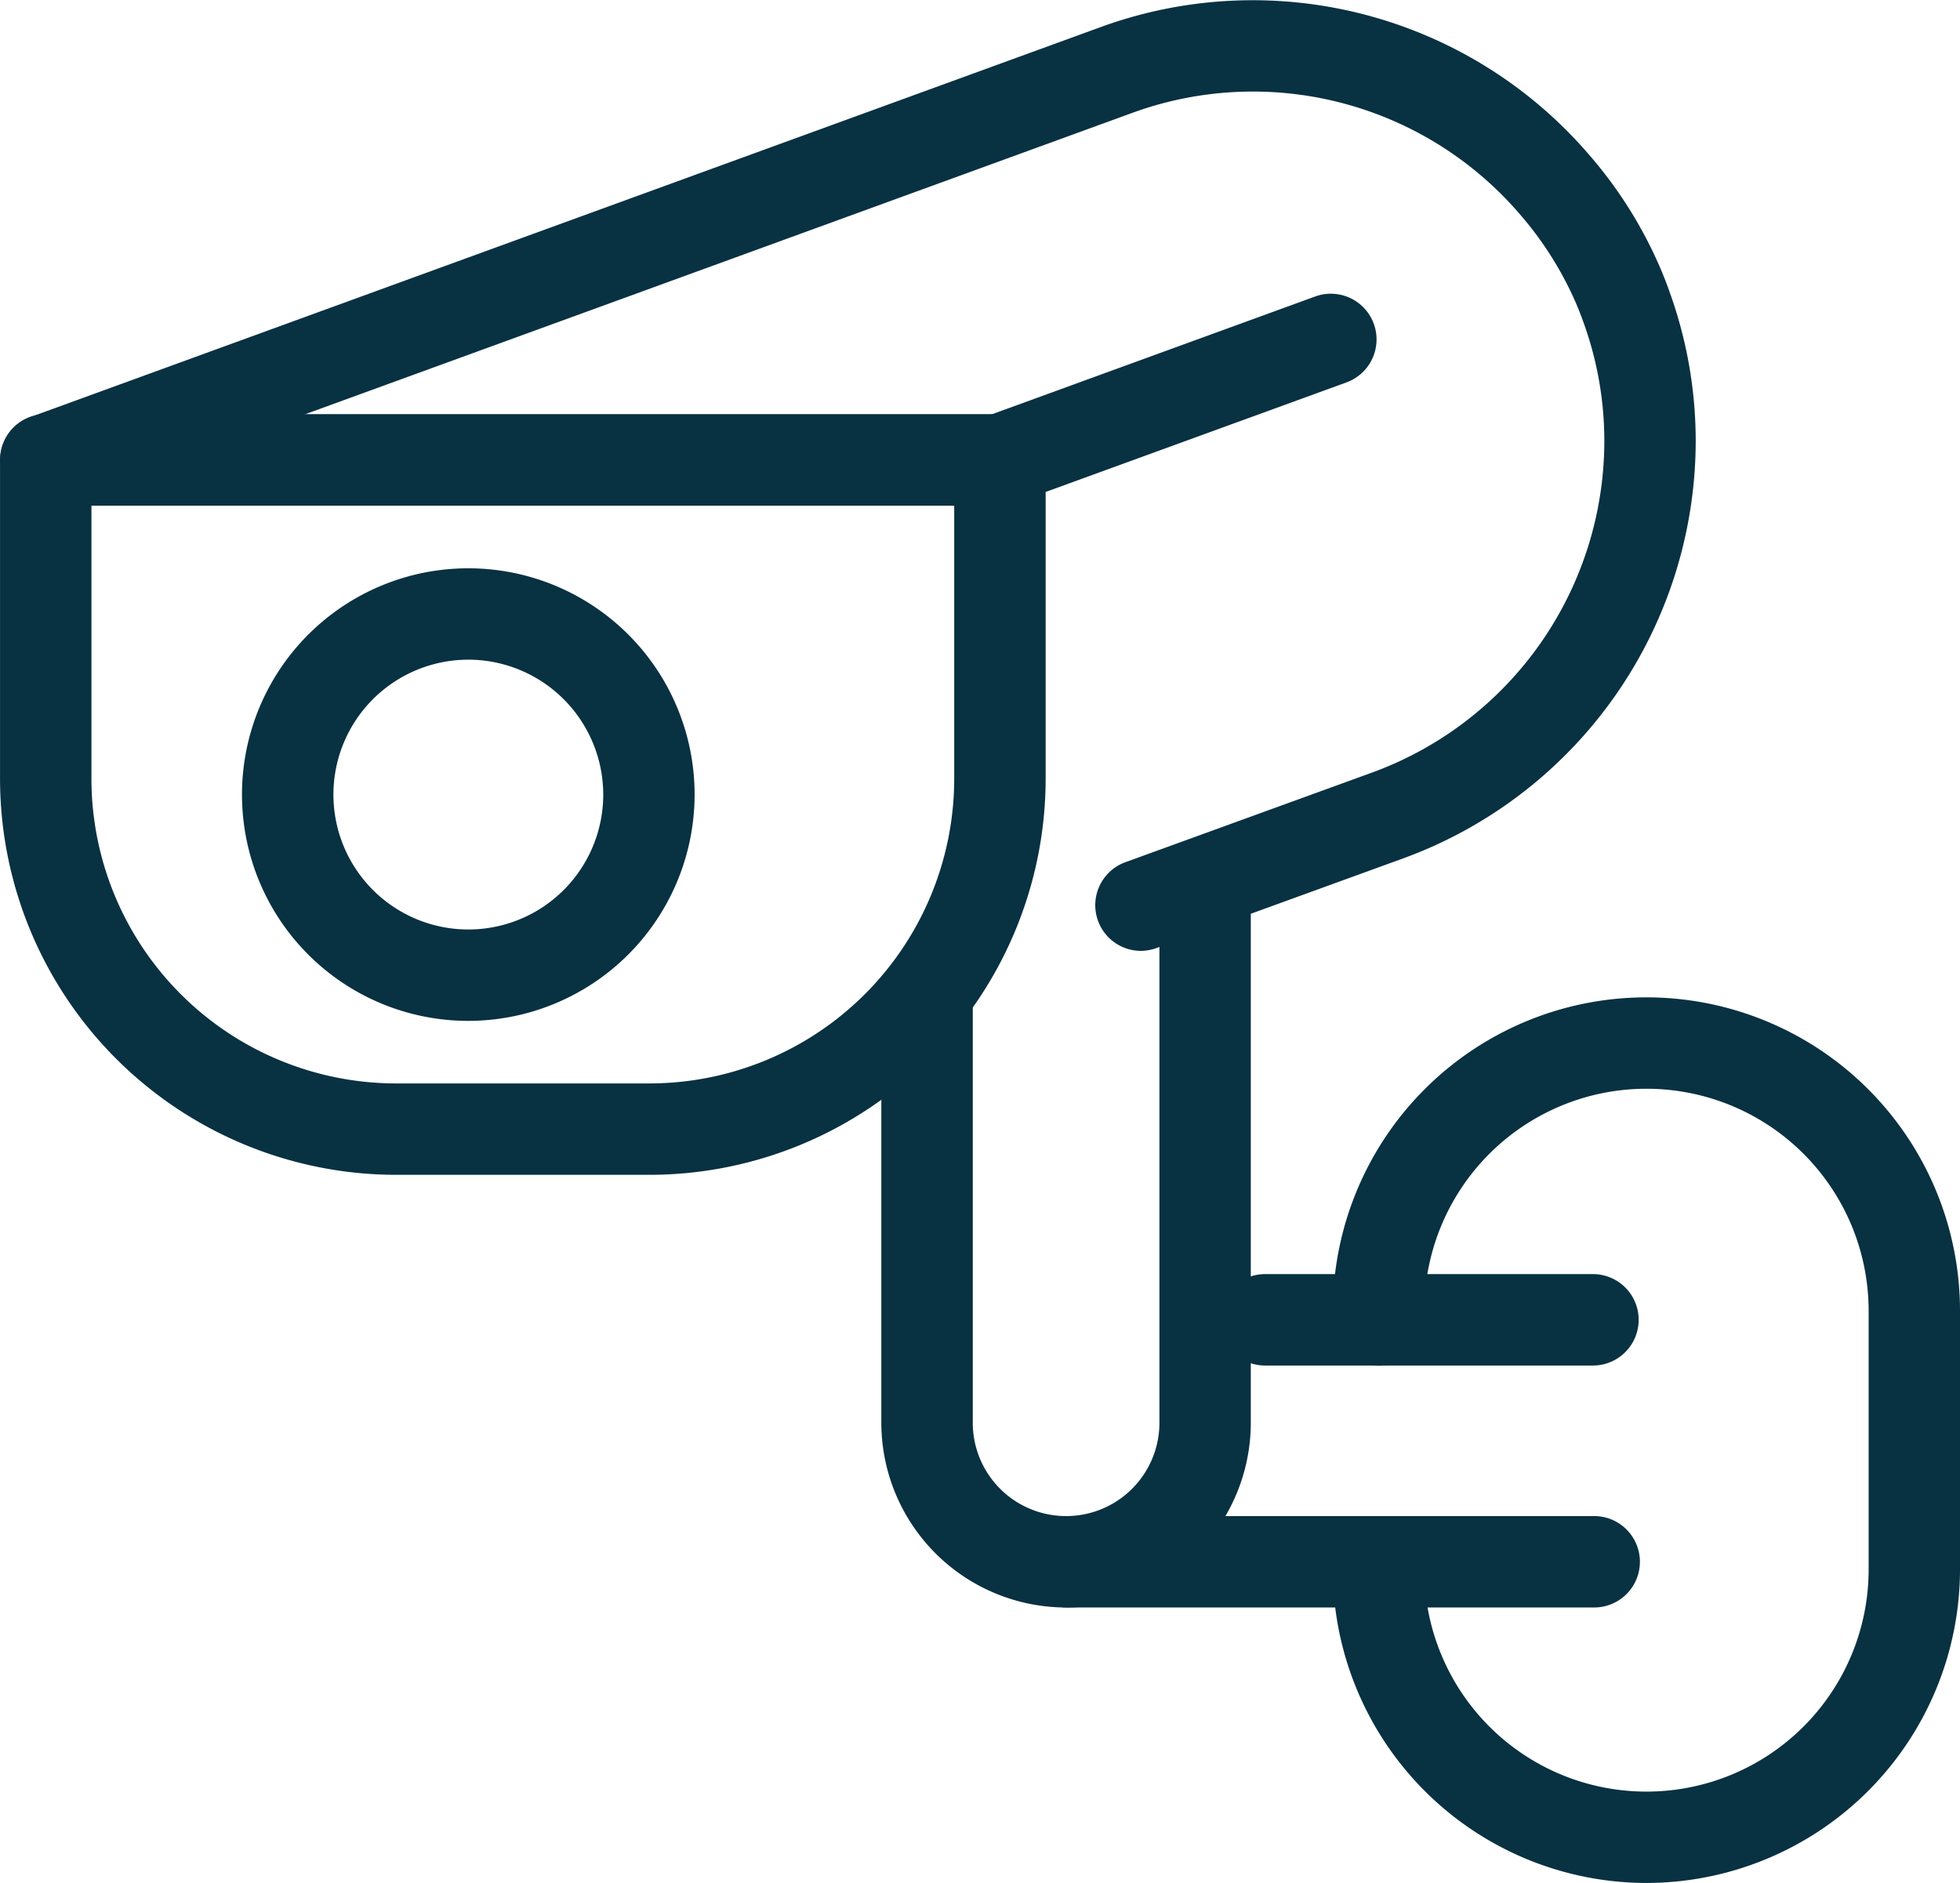 <svg id="Grupo_161065" data-name="Grupo 161065" xmlns="http://www.w3.org/2000/svg" width="56.398" height="54.186" viewBox="0 0 56.398 54.186">
  <g id="Grupo_161063" data-name="Grupo 161063">
    <g id="Grupo_161054" data-name="Grupo 161054" transform="translate(0.001)">
      <g id="Grupo_161053" data-name="Grupo 161053">
        <path id="Trazado_213382" data-name="Trazado 213382" d="M324.029,325.438a1.315,1.315,0,0,1-.451-2.55l7.132-2.592a10.165,10.165,0,0,0,6.653-9.528,10.011,10.011,0,0,0-.6-3.415c-.092-.263-.193-.508-.3-.742a9.945,9.945,0,0,0-1.542-2.384,10.122,10.122,0,0,0-11.093-2.921l-30.858,11.244a1.315,1.315,0,0,1-.9-2.472l30.857-11.244A12.76,12.76,0,0,1,336.9,302.5a12.457,12.457,0,0,1,1.944,3c.144.31.275.63.392.964a12.623,12.623,0,0,1,.756,4.3,12.8,12.8,0,0,1-8.382,12l-7.132,2.592A1.321,1.321,0,0,1,324.029,325.438Z" transform="translate(-291.2 -298.075)" fill="#083142"/>
      </g>
    </g>
    <g id="Grupo_161056" data-name="Grupo 161056" transform="translate(27.457 8.452)">
      <g id="Grupo_161055" data-name="Grupo 161055">
        <path id="Trazado_213383" data-name="Trazado 213383" d="M308.9,309.219a1.315,1.315,0,0,1-.451-2.55l9.523-3.47a1.315,1.315,0,0,1,.9,2.472l-9.525,3.47A1.315,1.315,0,0,1,308.9,309.219Z" transform="translate(-307.585 -303.119)" fill="#083142"/>
      </g>
    </g>
    <g id="Grupo_161059" data-name="Grupo 161059" transform="translate(29.362 36.665)">
      <g id="Grupo_161057" data-name="Grupo 161057" transform="translate(5.728)">
        <path id="Trazado_213384" data-name="Trazado 213384" d="M322.885,322.586h-9.433a1.315,1.315,0,0,1,0-2.631h9.433a1.315,1.315,0,0,1,0,2.631Z" transform="translate(-312.139 -319.955)" fill="#083142"/>
      </g>
      <g id="Grupo_161058" data-name="Grupo 161058" transform="translate(0 6.964)">
        <path id="Trazado_213385" data-name="Trazado 213385" d="M325.195,326.74h-15.16a1.315,1.315,0,0,1,0-2.629h15.16a1.315,1.315,0,1,1,0,2.629Z" transform="translate(-308.721 -324.111)" fill="#083142"/>
      </g>
    </g>
    <g id="Grupo_161060" data-name="Grupo 161060" transform="translate(38.352 28.7)">
      <path id="Trazado_213386" data-name="Trazado 213386" d="M323.11,340.688a9.033,9.033,0,0,1-9.024-9.022v-.214a1.315,1.315,0,0,1,2.631,0v.214a6.393,6.393,0,0,0,12.786,0v-7.44a6.393,6.393,0,0,0-12.786,0v.263a1.315,1.315,0,0,1-2.631,0v-.263a9.023,9.023,0,1,1,18.046,0v7.44A9.032,9.032,0,0,1,323.11,340.688Z" transform="translate(-314.086 -315.202)" fill="#083142"/>
    </g>
    <g id="Grupo_161061" data-name="Grupo 161061" transform="translate(25.36 24.734)">
      <path id="Trazado_213387" data-name="Trazado 213387" d="M311.648,334.36a5.321,5.321,0,0,1-5.315-5.315V317.12a1.315,1.315,0,0,1,2.631,0v11.924a2.685,2.685,0,1,0,5.371,0V314.15a1.315,1.315,0,1,1,2.629,0v14.894A5.321,5.321,0,0,1,311.648,334.36Z" transform="translate(-306.333 -312.835)" fill="#083142"/>
    </g>
    <g id="Grupo_161062" data-name="Grupo 161062" transform="translate(0 11.921)">
      <path id="Trazado_213388" data-name="Trazado 213388" d="M309.893,327.076h-7.3A11.406,11.406,0,0,1,291.2,315.682V306.5a1.317,1.317,0,0,1,1.315-1.315h27.458a1.315,1.315,0,0,1,1.314,1.315v9.178A11.406,11.406,0,0,1,309.893,327.076ZM293.83,307.82v7.862a8.773,8.773,0,0,0,8.762,8.764h7.3a8.774,8.774,0,0,0,8.764-8.764V307.82Z" transform="translate(-291.199 -305.189)" fill="#083142"/>
    </g>
  </g>
  <g id="Grupo_161064" data-name="Grupo 161064" transform="translate(6.963 16.354)">
    <path id="Trazado_213389" data-name="Trazado 213389" d="M301.866,320.858a6.512,6.512,0,1,1,6.512-6.512A6.519,6.519,0,0,1,301.866,320.858Zm0-10.394a3.882,3.882,0,1,0,3.883,3.883A3.887,3.887,0,0,0,301.866,310.463Z" transform="translate(-295.354 -307.834)" fill="#083142"/>
  </g>
</svg>
